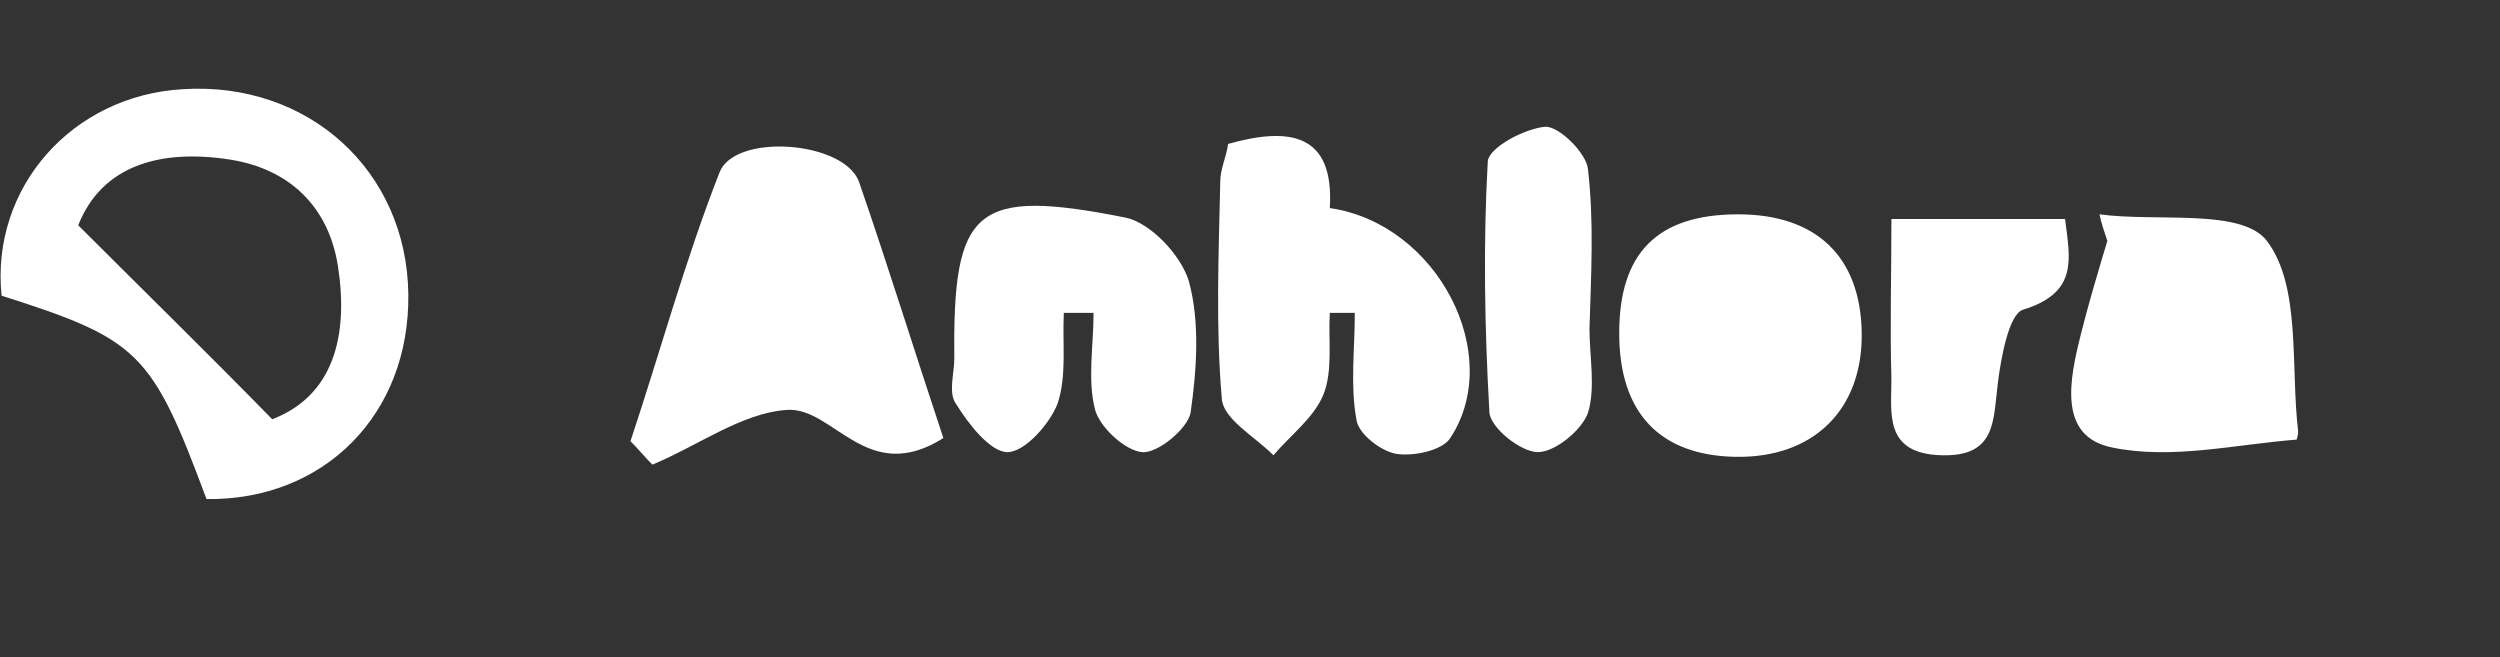 <?xml version="1.0" encoding="utf-8"?>
<!-- Generator: Adobe Illustrator 19.2.0, SVG Export Plug-In . SVG Version: 6.00 Build 0)  -->
<svg version="1.0" id="Слой_1" xmlns="http://www.w3.org/2000/svg" xmlns:xlink="http://www.w3.org/1999/xlink" x="0px" y="0px"
	 viewBox="0 0 159.8 42" style="enable-background:new 0 0 159.8 42;" xml:space="preserve">
<rect x="0" y="0" width="159.8" height="42" fill="#333333" stroke="none"/>
<style type="text/css">
	.st0{fill:#FFFFFF;}
</style>
<path class="st0" d="M13.2,31.9C9.7,22.5,8.9,21.7,0.1,18.9C-0.6,12,4.6,6.1,11.7,5.7c8-0.5,14.3,5.2,14.4,13.1
	C26.2,26.5,20.7,32,13.2,31.9z M17.4,26.8c3.9-1.5,4.9-5.3,4.2-9.8c-0.6-3.8-3.1-6.2-6.9-6.8c-4.5-0.7-8.2,0.4-9.7,4.2
	C9.3,18.7,13.2,22.5,17.4,26.8z"/>
<path class="st0" d="M60.3,28c-4.9,3.1-7-2-10-1.8c-2.9,0.2-5.7,2.3-8.6,3.5c-0.5-0.5-0.9-1-1.4-1.5c1.9-5.7,3.5-11.6,5.7-17.2
	c1-2.5,7.9-2,8.9,0.6C56.8,17.1,58.5,22.6,60.3,28z"/>
<path class="st0" d="M85,20c-0.1,1.8,0.2,3.7-0.4,5.2c-0.6,1.5-2.1,2.6-3.2,3.9c-1.2-1.2-3.2-2.3-3.3-3.6c-0.4-4.6-0.2-9.3-0.1-13.9
	c0-0.8,0.4-1.6,0.5-2.4c3.9-1.1,6.8-0.7,6.5,4.1c6.9,1,11.2,9.4,7.7,14.7c-0.5,0.8-2.4,1.2-3.5,1c-1-0.2-2.4-1.3-2.5-2.2
	c-0.4-2.2-0.1-4.5-0.1-6.8C86.1,20,85.5,20,85,20z"/>
<path class="st0" d="M68,20c-0.1,2,0.2,4-0.4,5.8c-0.5,1.3-2.1,3.1-3.2,3.1c-1.1,0-2.5-1.8-3.3-3.1c-0.5-0.7-0.1-1.9-0.1-2.9
	c-0.1-9.6,1.3-10.9,10.9-9c1.6,0.3,3.6,2.4,4.1,4.1c0.7,2.6,0.5,5.6,0.1,8.4c-0.2,1-2.1,2.6-3.1,2.5c-1.1-0.1-2.7-1.6-3-2.7
	c-0.5-1.9-0.1-4.1-0.1-6.2C69.1,20,68.5,20,68,20z"/>
<path class="st0" d="M103.5,21.3c0-5.1,2.4-7.6,7.6-7.6c5,0,7.8,2.7,7.9,7.5c0.1,5-3.1,8.1-8.1,8C106.1,29.1,103.5,26.4,103.5,21.3z
	"/>
<path class="st0" d="M134.2,13.7c3.7,0.5,9.1-0.4,10.7,1.7c2.2,2.9,1.5,8,2,12.2c0,0.2-0.1,0.5-0.1,0.5c-3.9,0.3-8,1.3-11.8,0.5
	c-3.5-0.7-2.7-4.4-2-7.2c0.5-2,1.1-4,1.7-6C134.5,14.8,134.3,14.2,134.2,13.7z"/>
<path class="st0" d="M101.6,21c0,1.8,0.4,3.8-0.1,5.4c-0.4,1.1-2.1,2.5-3.2,2.5c-1.1,0-3.1-1.6-3.1-2.6c-0.3-5.3-0.4-10.7-0.1-16
	c0.1-0.9,2.4-2.1,3.7-2.2c0.9,0,2.6,1.7,2.7,2.7C101.9,14.2,101.7,17.6,101.6,21C101.7,21,101.6,21,101.6,21z"/>
<path class="st0" d="M120.9,14c4.1,0,7.5,0,11.1,0c0.3,2.5,0.9,4.7-2.7,5.8c-0.9,0.3-1.4,3.1-1.6,4.7c-0.3,2.4-0.1,4.7-3.6,4.6
	c-3.7-0.1-3.2-2.7-3.2-4.9C120.8,20.9,120.9,17.7,120.9,14z"/>
</svg>
